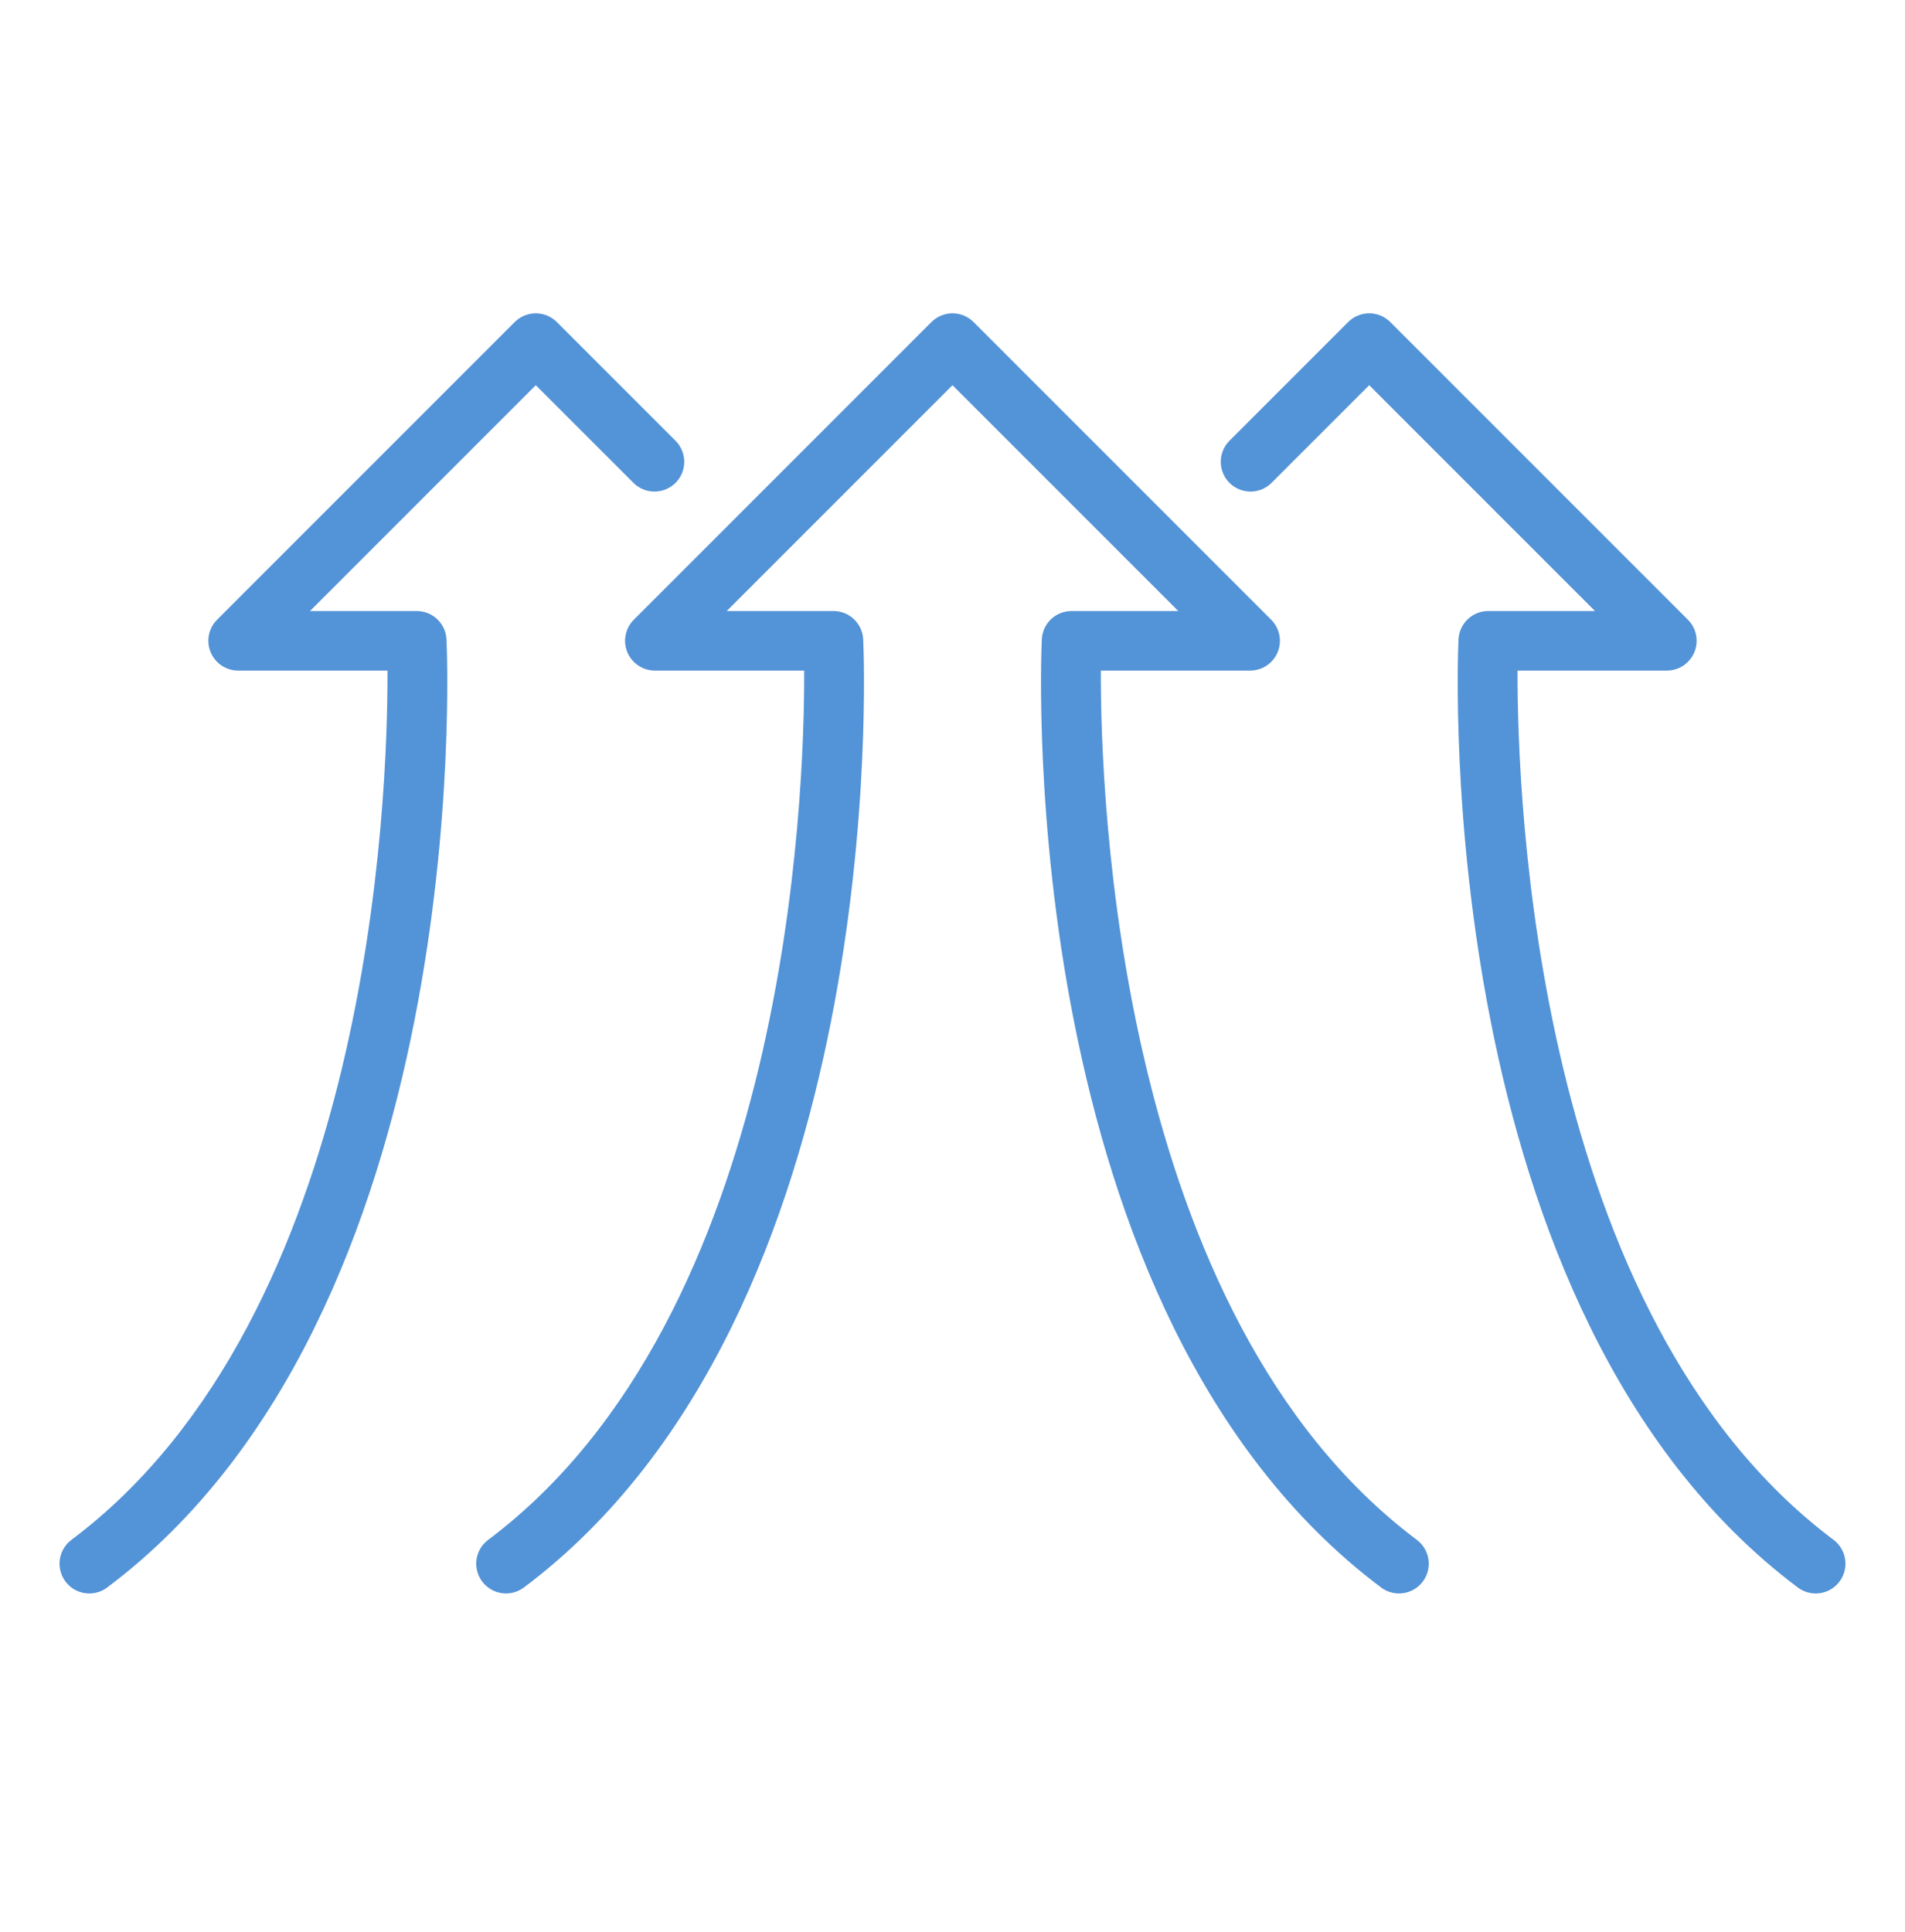 <svg width="72" height="73" viewBox="0 0 72 73" fill="none" xmlns="http://www.w3.org/2000/svg">
<path d="M52.875 60.215C52.632 60.215 52.395 60.136 52.2 59.99C38.383 49.627 39.329 25.199 39.375 24.164C39.388 23.875 39.512 23.602 39.722 23.401C39.931 23.201 40.21 23.09 40.5 23.09H44.534L36 14.556L27.466 23.09H31.5C31.79 23.09 32.069 23.201 32.278 23.401C32.488 23.602 32.612 23.875 32.625 24.164C32.672 25.199 33.618 49.627 19.8 59.99C19.682 60.078 19.547 60.143 19.404 60.18C19.261 60.216 19.112 60.224 18.966 60.204C18.82 60.183 18.679 60.133 18.552 60.058C18.425 59.983 18.314 59.883 18.225 59.765C18.136 59.647 18.072 59.512 18.035 59.369C17.998 59.226 17.99 59.077 18.011 58.931C18.053 58.635 18.211 58.369 18.45 58.19C29.76 49.707 30.411 30.137 30.395 25.34H24.75C24.527 25.34 24.31 25.274 24.125 25.15C23.94 25.027 23.796 24.851 23.711 24.645C23.626 24.44 23.604 24.214 23.647 23.995C23.69 23.777 23.797 23.577 23.955 23.419L35.205 12.169C35.416 11.959 35.702 11.84 36 11.84C36.298 11.84 36.584 11.959 36.795 12.169L48.045 23.419C48.203 23.577 48.31 23.777 48.353 23.995C48.397 24.214 48.374 24.44 48.289 24.645C48.204 24.851 48.06 25.027 47.875 25.15C47.69 25.274 47.472 25.34 47.25 25.34H41.606C41.592 30.139 42.253 49.716 53.55 58.19C53.739 58.332 53.878 58.529 53.949 58.755C54.019 58.98 54.017 59.222 53.942 59.446C53.868 59.67 53.724 59.864 53.533 60.003C53.341 60.141 53.111 60.215 52.875 60.215Z" fill="#5393D7"/>
<path d="M68.625 60.215C68.381 60.215 68.144 60.136 67.95 59.99C54.133 49.627 55.079 25.199 55.125 24.164C55.138 23.875 55.262 23.602 55.472 23.401C55.681 23.201 55.96 23.09 56.25 23.09H60.284L51.75 14.556L48.045 18.26C47.833 18.465 47.549 18.579 47.254 18.576C46.959 18.573 46.677 18.455 46.468 18.247C46.26 18.038 46.141 17.756 46.139 17.461C46.136 17.166 46.249 16.882 46.455 16.669L50.955 12.169C51.165 11.959 51.452 11.84 51.75 11.84C52.048 11.84 52.334 11.959 52.545 12.169L63.795 23.419C63.953 23.577 64.06 23.777 64.103 23.995C64.146 24.214 64.124 24.44 64.039 24.645C63.954 24.851 63.81 25.027 63.625 25.15C63.44 25.274 63.222 25.34 63 25.34H57.356C57.342 30.139 58.003 49.716 69.3 58.19C69.489 58.332 69.628 58.529 69.699 58.755C69.769 58.98 69.767 59.222 69.692 59.446C69.617 59.67 69.474 59.864 69.283 60.003C69.091 60.141 68.861 60.215 68.625 60.215Z" fill="#5393D7"/>
<path d="M3.375 60.215C3.139 60.215 2.909 60.141 2.717 60.003C2.526 59.864 2.382 59.67 2.308 59.446C2.233 59.222 2.231 58.98 2.301 58.755C2.372 58.529 2.511 58.332 2.7 58.19C14.01 49.707 14.661 30.137 14.645 25.34H9C8.778 25.34 8.56 25.274 8.375 25.15C8.19 25.027 8.046 24.851 7.961 24.645C7.876 24.44 7.853 24.214 7.897 23.995C7.94 23.777 8.047 23.577 8.205 23.419L19.455 12.169C19.666 11.959 19.952 11.84 20.25 11.84C20.548 11.84 20.834 11.959 21.045 12.169L25.545 16.669C25.75 16.882 25.864 17.166 25.861 17.461C25.859 17.756 25.74 18.038 25.532 18.247C25.323 18.455 25.041 18.573 24.746 18.576C24.451 18.579 24.167 18.465 23.955 18.26L20.25 14.556L11.716 23.09H15.75C16.04 23.09 16.319 23.201 16.528 23.401C16.738 23.602 16.862 23.875 16.875 24.164C16.922 25.199 17.868 49.627 4.05 59.99C3.856 60.136 3.619 60.215 3.375 60.215Z" fill="#5393D7"/>
</svg>
